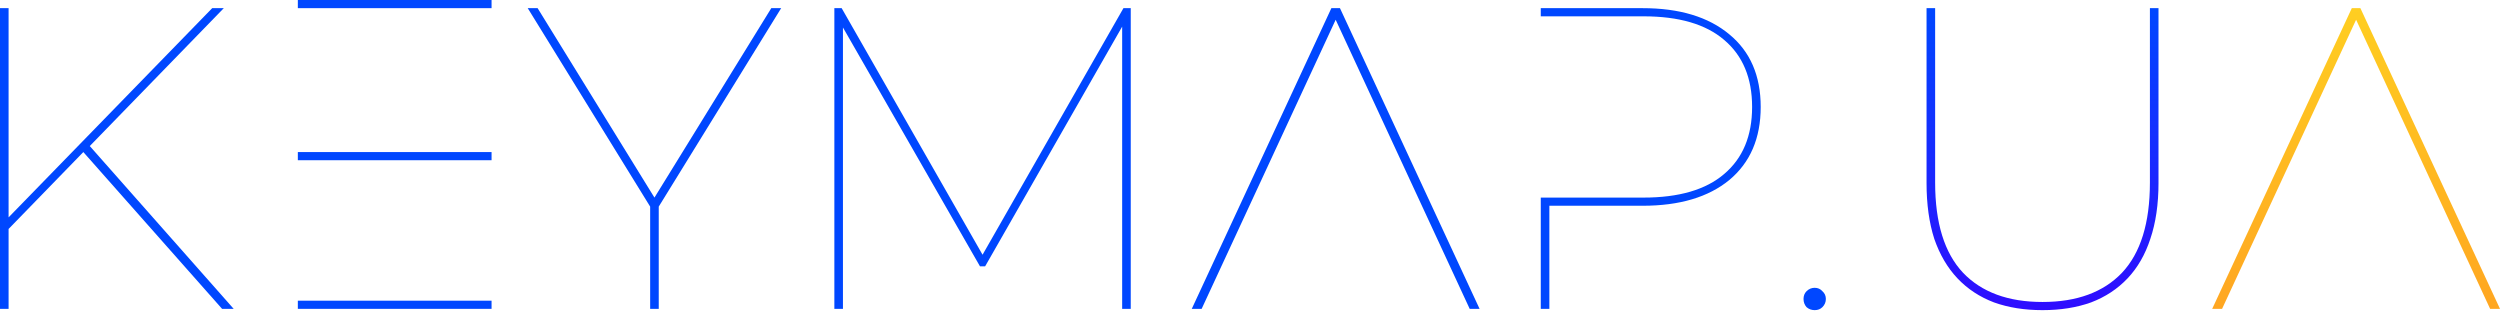 <svg width="1164" height="145" viewBox="0 0 1164 145" fill="none" xmlns="http://www.w3.org/2000/svg">
<path d="M108.8 143.8H103.4L38.8 70.8L4 106.6V143.8H0V3.8H4V101.2L98.8 3.8H104.2L41.8 68L108.8 143.8Z" fill="#0047FF"/>
<path d="M138.672 70.8H228.872V74.6H138.672V70.8ZM138.672 0H228.872V3.8H138.672V0ZM138.672 143.8H228.872V140H138.672V143.8Z" fill="#0047FF"/>
<path d="M306.712 143.8H302.712V96.2L245.712 3.8H250.312L304.712 92L359.112 3.8H363.712L306.712 96.2V143.8Z" fill="#0047FF"/>
<path d="M392.477 143.8H388.477V3.8H391.877L457.477 118.6L523.077 3.8H526.477V143.8H522.477V12.4L458.677 124H456.277L392.477 12.8V143.8Z" fill="#0047FF"/>
<path d="M559.488 143.8H554.888L619.888 3.8H623.888L688.888 143.8H684.288L621.888 9.2L559.488 143.8Z" fill="#0047FF"/>
<path d="M717.383 3.8H764.783C781.983 3.8 795.45 7.867 805.183 16C814.916 24 819.783 35.267 819.783 49.8C819.783 64.333 814.916 75.667 805.183 83.8C795.45 91.8 781.983 95.8 764.783 95.8H721.383V143.8H717.383V92H765.183C781.716 92 794.25 88.333 802.783 81C811.45 73.667 815.783 63.267 815.783 49.8C815.783 36.333 811.45 25.933 802.783 18.6C794.25 11.267 781.716 7.6 765.183 7.6H717.383V3.8Z" fill="#0047FF"/>
<path d="M844.92 144.4C843.454 144.4 842.187 143.933 841.12 143C840.187 141.933 839.72 140.667 839.72 139.2C839.72 137.733 840.187 136.533 841.12 135.6C842.187 134.533 843.454 134 844.92 134C846.387 134 847.587 134.533 848.52 135.6C849.587 136.533 850.12 137.733 850.12 139.2C850.12 140.667 849.587 141.933 848.52 143C847.587 143.933 846.387 144.4 844.92 144.4Z" fill="#0047FF"/>
<path d="M951 144.4C942.6 144.4 935.067 143.2 928.4 140.8C921.733 138.267 916.067 134.533 911.4 129.6C906.733 124.667 903.133 118.533 900.6 111.2C898.2 103.733 897 95.067 897 85.2V3.8H901V85C901 103.8 905.333 117.8 914 127C922.667 136.067 935 140.6 951 140.6C967 140.6 979.333 136.067 988 127C996.667 117.8 1001 103.8 1001 85V3.8H1005V85.2C1005 95.067 1003.73 103.733 1001.2 111.2C998.8 118.533 995.267 124.667 990.6 129.6C985.933 134.533 980.267 138.267 973.6 140.8C966.933 143.2 959.4 144.4 951 144.4Z" fill="url(#paint0_linear_216_2821)"/>
<path d="M1034.6 143.8H1030L1095 3.8H1099L1164 143.8H1159.4L1097 9.2L1034.6 143.8Z" fill="url(#paint1_linear_216_2821)"/>
<defs>
<linearGradient id="paint0_linear_216_2821" x1="951" y1="3.8" x2="951" y2="144.4" gradientUnits="userSpaceOnUse">
<stop stop-color="#0047FF"/>
<stop offset="1" stop-color="#2F0DFF"/>
</linearGradient>
<linearGradient id="paint1_linear_216_2821" x1="1097" y1="3.8" x2="1097" y2="143.8" gradientUnits="userSpaceOnUse">
<stop stop-color="#FFCE21"/>
<stop offset="1" stop-color="#FFA621"/>
</linearGradient>
</defs>
</svg>
